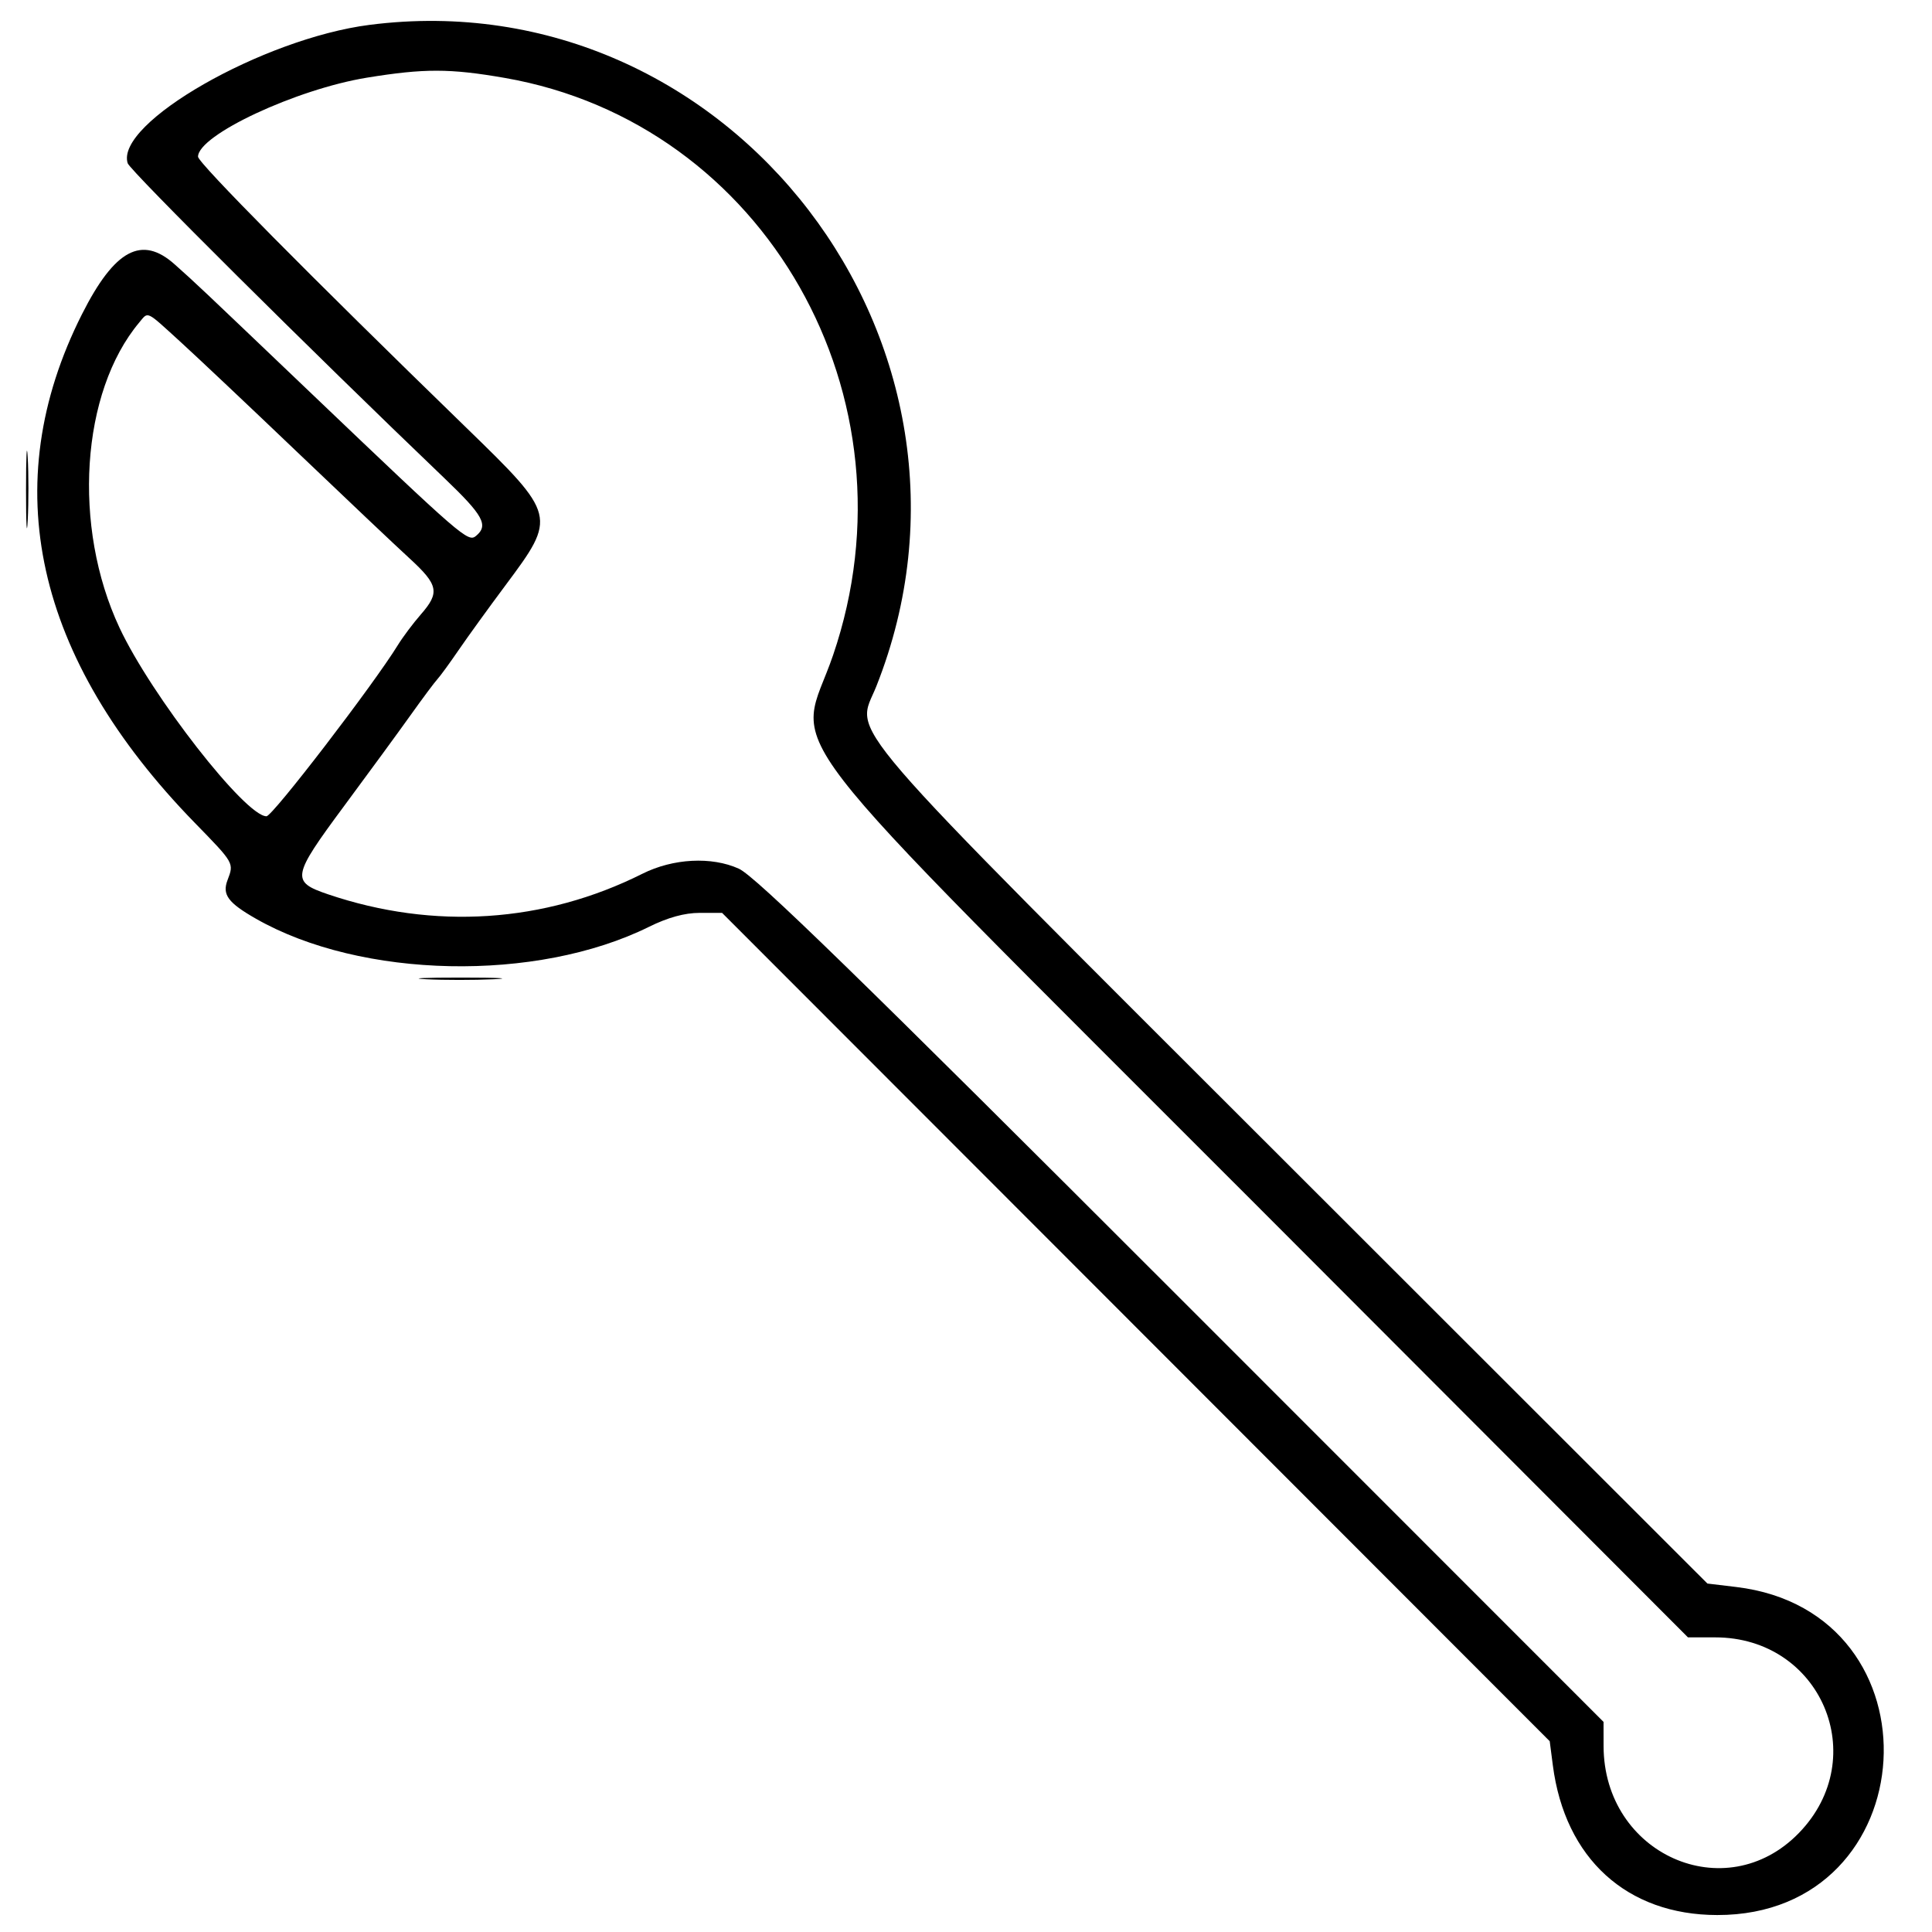 <svg id="svg" version="1.1" xmlns="http://www.w3.org/2000/svg" xmlns:xlink="http://www.w3.org/1999/xlink" width="400" height="400" viewBox="0, 0, 400,400"><g id="svgg"><path id="path0" d="M76.512 5.148 C 54.432 7.976,23.803 25.501,26.436 33.799 C 26.918 35.318,64.438 72.627,92.082 99.075 C 100.073 106.721,101.189 108.768,98.556 110.953 C 96.911 112.319,95.767 111.329,64.572 81.562 C 40.065 58.177,41.054 59.110,36.183 54.750 C 29.356 48.638,23.738 51.652,16.972 65.055 C -0.847 100.355,7.124 136.281,40.336 170.365 C 48.525 178.768,48.461 178.657,47.106 182.220 C 45.964 185.225,47.203 186.906,53.000 190.216 C 74.785 202.655,111.086 203.404,134.353 191.895 C 138.273 189.956,141.739 189.000,144.853 189.001 L 149.500 189.002 235.176 274.751 L 320.852 360.500 321.500 365.500 C 324.002 384.790,336.825 396.467,355.532 396.489 C 398.962 396.541,402.580 333.731,359.445 328.568 L 353.500 327.856 267.360 241.775 C 171.227 145.709,177.239 152.688,181.451 142.054 C 209.390 71.531,151.176 -4.416,76.512 5.148 M104.500 16.130 C 158.406 25.507,190.701 82.302,172.473 135.668 C 165.163 157.069,156.160 145.382,260.364 249.750 L 349.474 339.000 355.115 339.000 C 376.986 339.000,387.624 363.867,372.442 379.502 C 357.254 395.144,332.036 383.917,332.004 361.500 L 331.997 356.500 244.710 269.185 C 177.713 202.165,156.387 181.400,152.962 179.850 C 147.324 177.299,139.347 177.719,133.000 180.902 C 112.688 191.087,89.821 192.580,67.903 185.151 C 60.220 182.547,60.409 181.500,71.211 166.922 C 76.320 160.027,82.525 151.545,85.000 148.073 C 87.475 144.602,89.971 141.253,90.548 140.631 C 91.124 140.009,93.106 137.293,94.952 134.595 C 96.798 131.897,101.180 125.840,104.689 121.134 C 115.291 106.913,115.242 106.718,96.488 88.500 C 63.998 56.940,41.000 33.705,41.000 32.443 C 41.000 27.967,61.328 18.460,76.000 16.075 C 87.837 14.150,93.176 14.161,104.500 16.130 M37.259 70.682 C 40.691 73.808,51.600 84.103,61.500 93.561 C 71.400 103.019,81.862 112.922,84.750 115.568 C 90.779 121.093,91.101 122.671,87.128 127.215 C 85.548 129.022,83.411 131.873,82.378 133.550 C 77.284 141.824,56.427 169.000,55.171 169.000 C 50.801 169.000,31.344 144.045,24.749 129.982 C 14.934 109.054,16.738 81.184,28.842 66.750 C 30.751 64.474,30.111 64.175,37.259 70.682 M5.389 101.500 C 5.390 108.650,5.550 111.444,5.742 107.708 C 5.935 103.973,5.934 98.123,5.739 94.708 C 5.545 91.294,5.387 94.350,5.389 101.500 M88.206 202.741 C 91.895 202.932,98.195 202.934,102.206 202.743 C 106.218 202.553,103.200 202.396,95.500 202.395 C 87.800 202.393,84.518 202.549,88.206 202.741 " stroke="none" fill="#000000" fill-rule="evenodd"></path></g></svg>